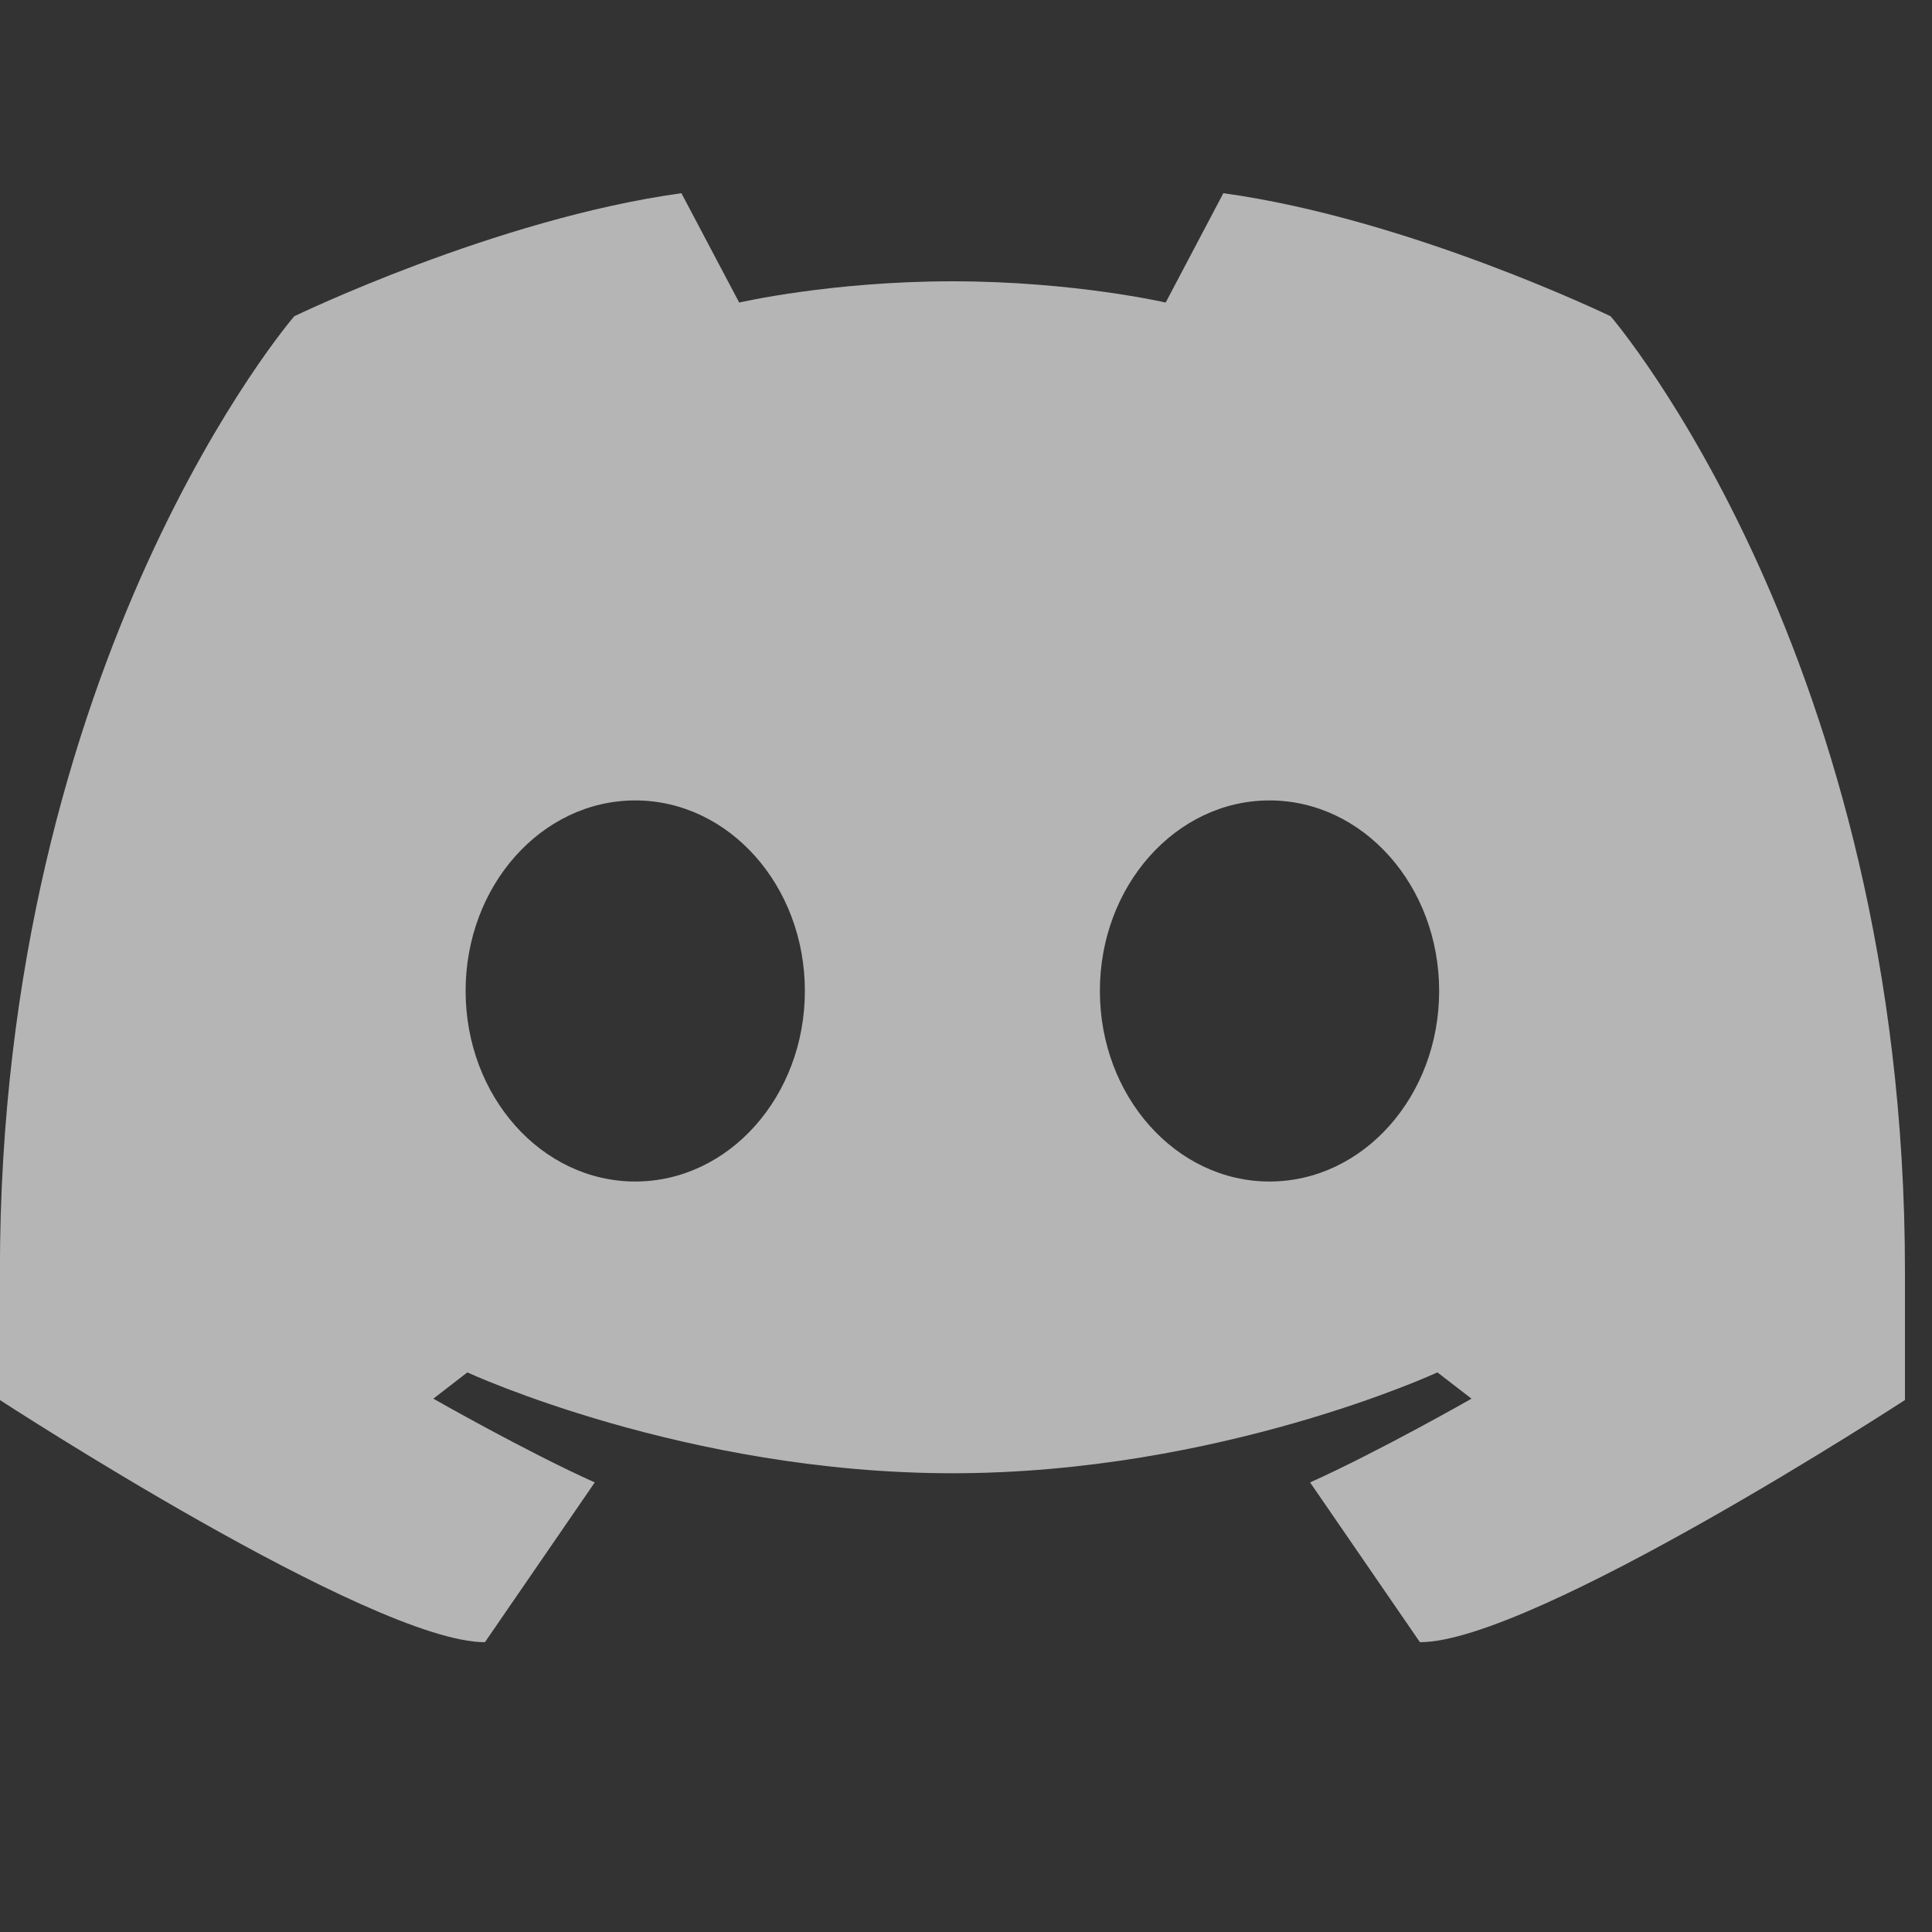 <svg width="20" height="20" viewBox="0 0 20 20" fill="none" xmlns="http://www.w3.org/2000/svg">
<rect x="0" y="0" width="20" height="20" fill="#333333" stroke="none"/>
<g clip-path="url(#clip0_2587_867)">
<path d="M16.673 3.274C16.673 3.274 19.72 6.803 19.72 13.16V14.493C19.72 14.493 15.872 17 14.699 17L13.562 15.346C14.268 15.029 15.233 14.479 15.233 14.479L14.88 14.207C14.88 14.207 12.626 15.251 9.859 15.251C7.093 15.251 4.838 14.207 4.838 14.207L4.486 14.479C4.486 14.479 5.45 15.029 6.157 15.346L5.02 17C3.847 17 -0.001 14.493 -0.001 14.493V13.16C-0.001 6.803 3.046 3.274 3.046 3.274C3.046 3.274 5.13 2.265 7.054 2L7.652 3.132C7.652 3.132 8.601 2.912 9.859 2.912C11.118 2.912 12.067 3.132 12.067 3.132L12.664 2C14.589 2.265 16.673 3.274 16.673 3.274ZM6.576 12.231C7.546 12.231 8.332 11.348 8.332 10.258C8.332 9.169 7.546 8.286 6.576 8.286C5.606 8.286 4.82 9.169 4.82 10.258C4.82 11.348 5.606 12.231 6.576 12.231ZM13.142 12.231C14.112 12.231 14.898 11.348 14.898 10.258C14.898 9.169 14.112 8.286 13.142 8.286C12.173 8.286 11.386 9.169 11.386 10.258C11.386 11.348 12.173 12.231 13.142 12.231Z" fill="#EDEDED" fill-opacity="0.7" style="mix-blend-mode:luminosity"/>
</g>
<defs>
<clipPath id="clip0_2587_867">
<rect width="20" height="20" fill="white"/>
</clipPath>
</defs>
</svg>
